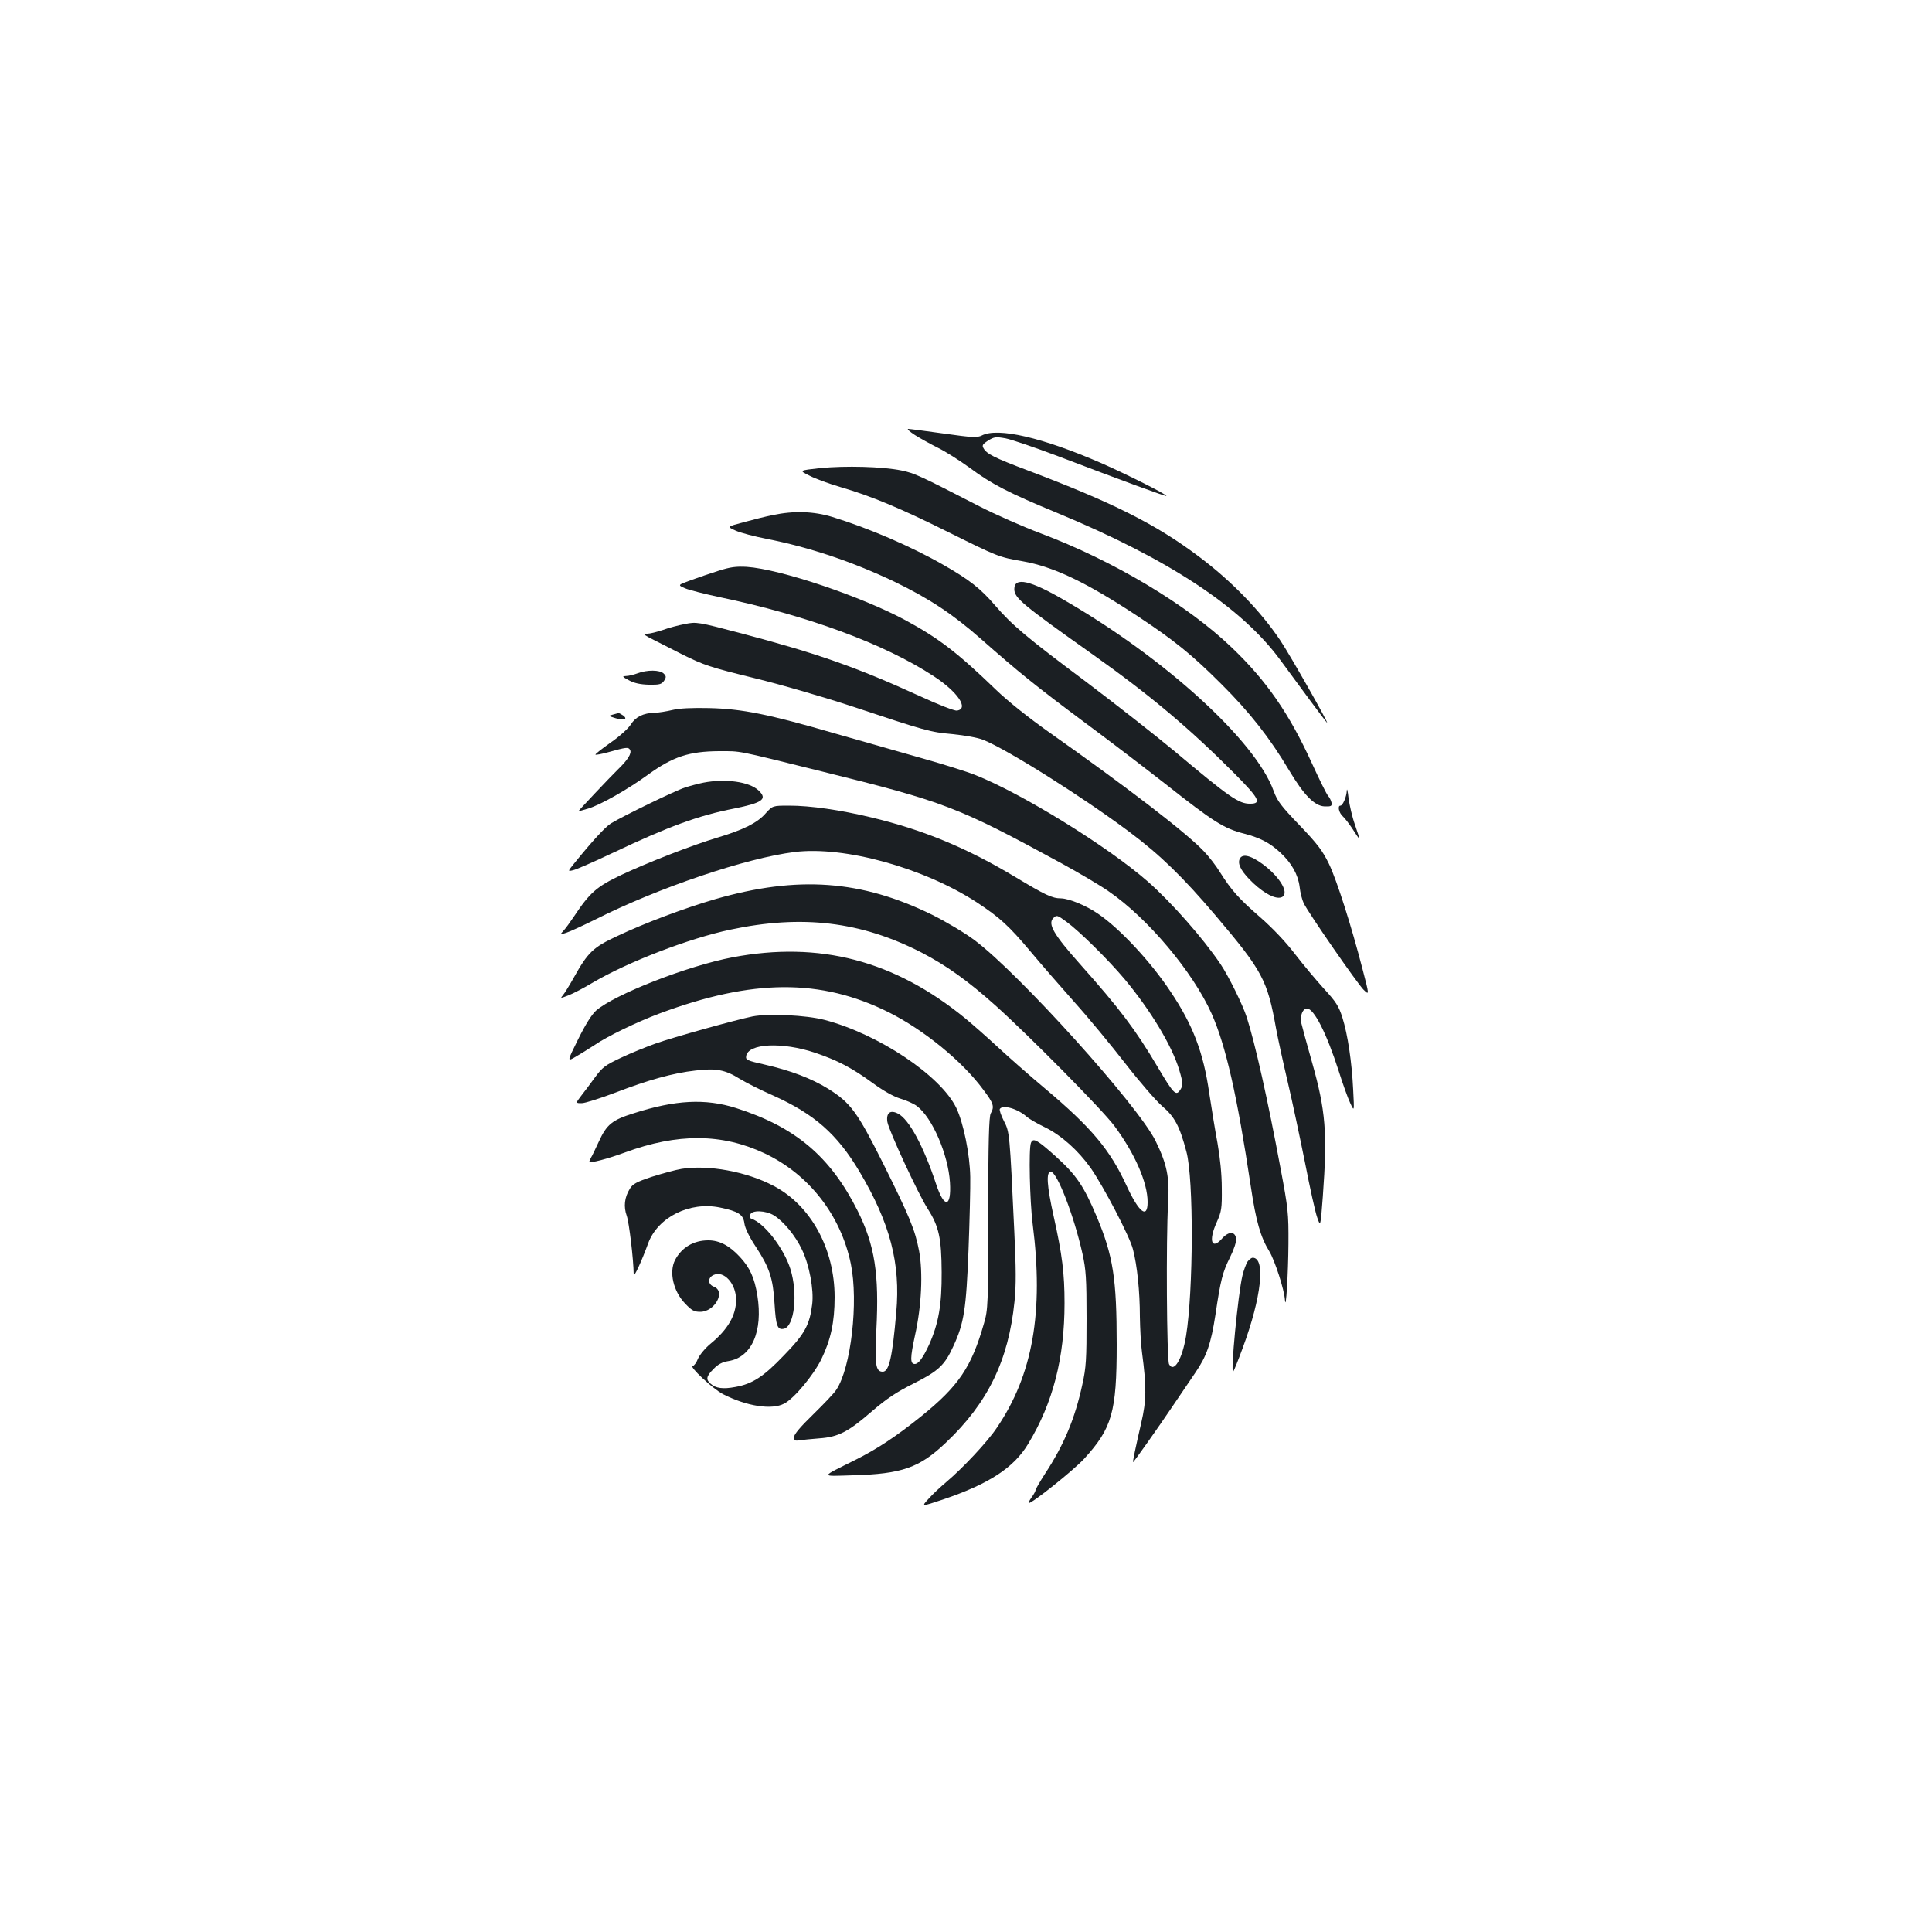 <?xml version="1.0" standalone="no"?>
<!DOCTYPE svg PUBLIC "-//W3C//DTD SVG 20010904//EN"
 "http://www.w3.org/TR/2001/REC-SVG-20010904/DTD/svg10.dtd">
<svg version="1.0" xmlns="http://www.w3.org/2000/svg"
 width="1000pt" height="1000pt" viewBox="0 0 1000 1000"
 preserveAspectRatio="xMidYMid meet">
<g transform="translate(0,1000) scale(0.1,-0.1)"
fill="#1b1f23" stroke="none">
<path d="M4736 7748 c27 -17 81 -47 119 -66 39 -19 113 -66 165 -104 113 -84
203 -130 450 -232 579 -240 955 -488 1156 -761 100 -137 236 -320 242 -325 19
-20 -187 344 -241 425 -102 152 -253 308 -420 433 -222 168 -450 282 -887 447
-175 66 -214 86 -230 116 -8 14 -3 21 25 39 31 19 40 20 90 11 31 -6 151 -47
268 -91 333 -127 560 -210 564 -207 6 6 -205 112 -337 170 -303 132 -535 186
-618 143 -24 -12 -49 -11 -197 10 -93 13 -177 24 -184 24 -8 0 7 -14 35 -32z"/>
<path d="M4245 7577 c-110 -12 -110 -12 -55 -39 30 -16 102 -42 160 -59 161
-47 314 -111 560 -234 252 -125 260 -129 383 -150 159 -28 326 -107 592 -282
191 -126 284 -201 436 -353 147 -146 252 -280 350 -445 79 -132 133 -187 186
-189 33 -1 38 2 35 19 -2 11 -10 27 -18 36 -8 9 -45 84 -83 167 -117 257 -235
428 -414 599 -232 223 -614 451 -992 593 -93 35 -235 98 -315 139 -309 159
-336 172 -405 186 -98 20 -289 25 -420 12z"/>
<path d="M4000 7334 c-36 -7 -104 -24 -151 -37 -87 -23 -87 -23 -40 -44 25
-11 97 -30 159 -42 223 -44 441 -117 662 -222 178 -86 302 -168 445 -294 202
-178 289 -248 540 -435 138 -102 324 -245 415 -316 251 -198 304 -232 410
-259 83 -22 132 -47 187 -98 59 -55 92 -114 100 -178 3 -30 13 -67 21 -84 27
-55 280 -419 310 -448 30 -29 30 -29 -5 105 -59 228 -133 460 -174 546 -33 68
-59 103 -152 200 -96 100 -116 126 -135 179 -94 259 -561 685 -1082 986 -178
104 -260 122 -260 58 0 -46 40 -79 408 -340 296 -210 500 -382 731 -614 130
-131 143 -157 81 -157 -59 0 -106 33 -391 272 -101 84 -308 246 -459 360 -309
231 -381 292 -470 395 -75 87 -132 132 -265 208 -167 96 -387 191 -576 249
-97 30 -201 33 -309 10z"/>
<path d="M3720 7046 c-41 -13 -106 -35 -144 -49 -69 -25 -69 -25 -30 -42 21
-9 100 -29 175 -45 456 -95 856 -242 1112 -410 124 -81 184 -169 120 -178 -12
-2 -97 31 -190 74 -328 150 -530 221 -923 325 -231 61 -236 61 -295 49 -33 -6
-85 -20 -115 -31 -30 -10 -66 -19 -79 -19 -24 0 -24 -1 9 -20 19 -10 94 -48
165 -84 120 -60 149 -69 380 -126 140 -34 362 -99 505 -146 378 -126 406 -134
522 -144 60 -6 129 -18 156 -29 124 -49 516 -296 759 -478 158 -118 277 -234
445 -432 244 -288 268 -334 313 -585 9 -49 36 -173 60 -275 24 -102 64 -291
90 -420 25 -129 53 -256 63 -283 17 -49 17 -49 29 109 24 330 15 444 -56 695
-27 95 -52 187 -56 205 -7 35 8 73 30 73 36 0 101 -127 164 -323 21 -67 48
-142 60 -167 21 -45 21 -45 15 70 -7 144 -28 285 -56 374 -18 57 -33 81 -94
147 -40 44 -108 125 -152 182 -48 63 -118 136 -180 190 -108 94 -148 138 -207
232 -20 33 -58 82 -84 109 -92 97 -397 331 -801 616 -106 75 -214 161 -275
220 -198 191 -294 265 -465 358 -229 124 -649 266 -825 278 -56 3 -85 -1 -145
-20z"/>
<path d="M3300 6515 c-19 -7 -46 -14 -60 -14 -21 -1 -20 -3 15 -22 27 -15 60
-22 104 -23 54 -1 65 2 78 20 12 19 12 24 -2 38 -20 19 -85 20 -135 1z"/>
<path d="M3480 6325 c-30 -7 -71 -14 -91 -14 -60 -2 -99 -21 -124 -61 -13 -21
-60 -63 -105 -94 -45 -32 -80 -59 -78 -62 3 -2 31 3 64 12 97 27 106 28 115
13 10 -18 -11 -52 -65 -104 -38 -37 -206 -215 -203 -215 1 0 24 7 52 15 63 19
206 100 310 176 129 93 212 120 367 121 116 0 80 7 528 -104 642 -159 703
-182 1245 -477 93 -51 203 -116 244 -145 201 -138 435 -416 532 -632 74 -166
133 -427 203 -894 27 -182 51 -264 96 -337 28 -46 78 -199 81 -253 5 -61 17
140 18 293 1 158 -2 183 -40 385 -67 360 -133 654 -176 787 -20 63 -94 213
-135 274 -91 135 -256 322 -378 429 -207 181 -652 456 -893 551 -42 17 -164
55 -270 85 -105 30 -309 88 -453 129 -348 101 -483 128 -654 132 -89 2 -154
-1 -190 -10z"/>
<path d="M3171 6301 c-23 -6 -22 -7 14 -18 44 -14 67 -6 40 14 -11 7 -21 13
-24 12 -3 -1 -17 -4 -30 -8z"/>
<path d="M3641 5949 c-25 -5 -67 -16 -95 -25 -50 -16 -320 -147 -384 -186 -29
-18 -98 -93 -190 -207 -34 -42 -34 -42 -5 -35 15 3 109 44 208 91 285 135 440
192 625 228 148 30 174 49 126 94 -48 45 -171 62 -285 40z"/>
<path d="M6971 5908 c-1 -32 -21 -78 -33 -78 -16 0 -8 -37 12 -55 11 -10 34
-40 51 -66 17 -27 32 -49 34 -49 2 0 -8 32 -22 72 -14 39 -28 101 -33 137 -4
36 -8 54 -9 39z"/>
<path d="M3962 5789 c-42 -48 -114 -84 -247 -124 -131 -39 -362 -129 -500
-194 -128 -61 -162 -91 -245 -216 -18 -27 -42 -60 -53 -72 -20 -22 -20 -22 14
-11 19 6 86 37 149 68 329 166 783 319 1033 350 258 32 668 -82 942 -260 120
-79 167 -122 278 -254 55 -66 159 -185 230 -265 72 -80 189 -222 262 -316 73
-94 158 -192 190 -220 65 -55 91 -104 126 -237 38 -141 36 -720 -2 -953 -20
-121 -63 -193 -88 -146 -12 22 -16 654 -5 831 8 137 -5 202 -65 325 -91 184
-705 865 -936 1038 -50 38 -148 96 -220 132 -367 180 -695 204 -1123 81 -158
-46 -366 -124 -507 -191 -125 -58 -152 -84 -225 -215 -23 -41 -49 -83 -57 -92
-14 -16 -12 -16 29 0 24 9 81 39 126 66 182 107 498 229 712 274 371 79 676
43 991 -119 127 -66 238 -145 380 -272 174 -156 555 -541 618 -626 105 -142
171 -292 171 -393 0 -89 -45 -54 -109 85 -85 185 -181 300 -421 502 -80 67
-190 164 -245 215 -55 51 -131 118 -170 150 -366 299 -753 400 -1203 315 -233
-44 -611 -192 -707 -276 -23 -21 -55 -72 -93 -149 -58 -117 -58 -117 -8 -87
28 16 70 43 95 59 62 43 219 119 334 162 482 180 836 182 1188 6 183 -92 381
-254 489 -401 53 -70 58 -87 38 -122 -9 -16 -13 -147 -13 -517 0 -475 -1 -498
-22 -570 -65 -227 -131 -324 -325 -481 -131 -105 -228 -169 -340 -225 -186
-93 -185 -85 -13 -80 254 7 344 39 480 168 218 206 325 426 356 731 9 85 8
173 -1 362 -24 513 -24 515 -54 573 -15 29 -24 57 -21 62 15 24 94 1 140 -41
12 -10 54 -35 94 -54 84 -41 172 -120 236 -210 67 -96 203 -356 219 -421 22
-83 36 -220 36 -349 1 -60 5 -144 11 -185 24 -181 23 -249 -4 -365 -28 -121
-46 -207 -42 -203 12 12 134 185 200 283 45 66 100 147 122 180 59 86 81 150
104 299 27 182 37 221 76 299 20 40 33 80 31 95 -4 39 -38 40 -72 2 -54 -62
-72 -13 -29 82 26 58 28 73 27 178 0 72 -9 158 -22 232 -12 64 -31 181 -43
260 -30 210 -84 353 -202 528 -100 151 -262 325 -373 400 -62 43 -150 79 -192
80 -46 0 -81 17 -236 110 -253 152 -478 245 -746 309 -162 39 -316 61 -425 61
-86 0 -86 0 -123 -41z m1558 -560 c67 -49 215 -195 301 -297 135 -162 246
-346 283 -471 20 -67 20 -82 2 -106 -20 -28 -34 -13 -115 124 -113 191 -196
301 -401 531 -137 154 -168 208 -138 238 17 17 20 16 68 -19z"/>
<path d="M6415 5550 c-9 -28 16 -69 74 -123 57 -53 112 -81 142 -72 47 15 -1
102 -95 172 -65 48 -110 57 -121 23z"/>
<path d="M3895 4739 c-84 -17 -412 -108 -504 -141 -47 -17 -127 -49 -177 -73
-81 -38 -96 -49 -134 -101 -24 -33 -56 -76 -72 -96 -29 -38 -29 -38 3 -38 17
0 96 25 175 55 169 65 297 101 414 114 106 13 154 4 229 -43 33 -20 110 -59
172 -86 214 -96 332 -200 447 -393 159 -267 214 -477 191 -730 -20 -231 -37
-307 -70 -307 -37 0 -42 38 -33 217 15 288 -8 438 -97 616 -141 281 -322 434
-630 532 -158 50 -313 42 -528 -27 -113 -35 -141 -58 -182 -148 -17 -36 -34
-73 -40 -82 -5 -10 -9 -19 -9 -21 0 -10 96 15 185 48 272 100 501 99 721 -4
230 -108 396 -320 448 -573 40 -196 1 -537 -75 -651 -11 -18 -66 -75 -120
-128 -65 -63 -99 -103 -99 -117 0 -18 5 -21 28 -17 15 2 61 7 102 10 100 7
151 34 274 141 77 66 127 99 217 144 127 64 159 94 204 193 55 119 66 192 78
497 6 157 10 327 9 378 -2 117 -35 279 -72 357 -80 167 -403 383 -682 456 -95
25 -292 34 -373 18z m324 -188 c118 -40 192 -79 300 -158 55 -40 105 -68 140
-79 31 -9 70 -26 87 -39 80 -60 162 -252 171 -395 8 -132 -30 -136 -72 -8 -65
196 -140 335 -197 364 -40 21 -62 4 -55 -43 8 -46 160 -374 209 -450 58 -91
71 -151 72 -328 1 -169 -16 -265 -65 -375 -32 -69 -55 -100 -74 -100 -25 0
-24 32 1 148 34 152 42 326 21 438 -21 109 -48 175 -187 454 -133 265 -167
312 -284 385 -86 53 -193 94 -329 125 -89 20 -98 24 -95 43 9 67 187 75 357
18z"/>
<path d="M5336 4084 c-12 -30 -6 -300 9 -419 58 -456 1 -781 -186 -1056 -48
-72 -177 -209 -260 -279 -31 -26 -73 -65 -93 -88 -38 -41 -38 -41 76 -3 236
80 366 164 440 288 128 211 188 444 188 728 0 153 -12 251 -56 448 -36 162
-40 232 -15 232 32 0 120 -227 164 -425 18 -82 21 -127 21 -335 0 -211 -2
-252 -22 -342 -38 -175 -94 -310 -193 -461 -27 -42 -49 -80 -49 -85 0 -5 -9
-22 -21 -38 -11 -16 -18 -29 -14 -29 19 0 234 172 287 230 144 158 168 241
168 590 0 342 -18 459 -104 664 -67 158 -104 213 -211 310 -97 87 -118 99
-129 70z"/>
<path d="M3528 3950 c-31 -5 -100 -24 -154 -41 -79 -26 -100 -38 -114 -62 -28
-45 -33 -93 -16 -140 12 -34 35 -224 36 -304 1 -18 42 71 75 162 50 135 215
217 371 185 96 -20 121 -36 127 -82 3 -24 25 -70 57 -118 73 -111 91 -165 99
-298 7 -115 15 -136 47 -130 56 10 75 182 35 310 -34 107 -135 238 -202 260
-7 2 -10 11 -6 21 9 25 81 22 123 -4 50 -31 111 -105 145 -177 38 -79 62 -207
53 -282 -13 -107 -38 -154 -145 -264 -107 -112 -164 -149 -253 -165 -64 -12
-101 -7 -128 17 -26 22 -22 39 15 76 23 24 45 36 77 41 121 19 180 154 150
340 -15 91 -38 143 -91 200 -54 58 -105 85 -163 85 -76 0 -138 -37 -172 -102
-32 -62 -9 -162 52 -225 34 -36 47 -43 78 -43 76 0 134 106 71 130 -32 12 -33
47 -1 61 53 24 116 -45 116 -129 0 -80 -43 -154 -132 -227 -27 -22 -56 -57
-65 -77 -8 -21 -21 -38 -27 -38 -24 0 104 -119 156 -146 123 -63 253 -83 317
-49 51 26 150 145 192 229 49 101 69 192 69 322 0 250 -123 475 -316 576 -140
74 -337 110 -476 88z"/>
<path d="M6456 3468 c-7 -13 -19 -44 -25 -70 -23 -95 -63 -512 -48 -498 3 3
26 59 50 125 96 259 119 465 51 465 -7 0 -20 -10 -28 -22z"/>
</g>
</svg>

